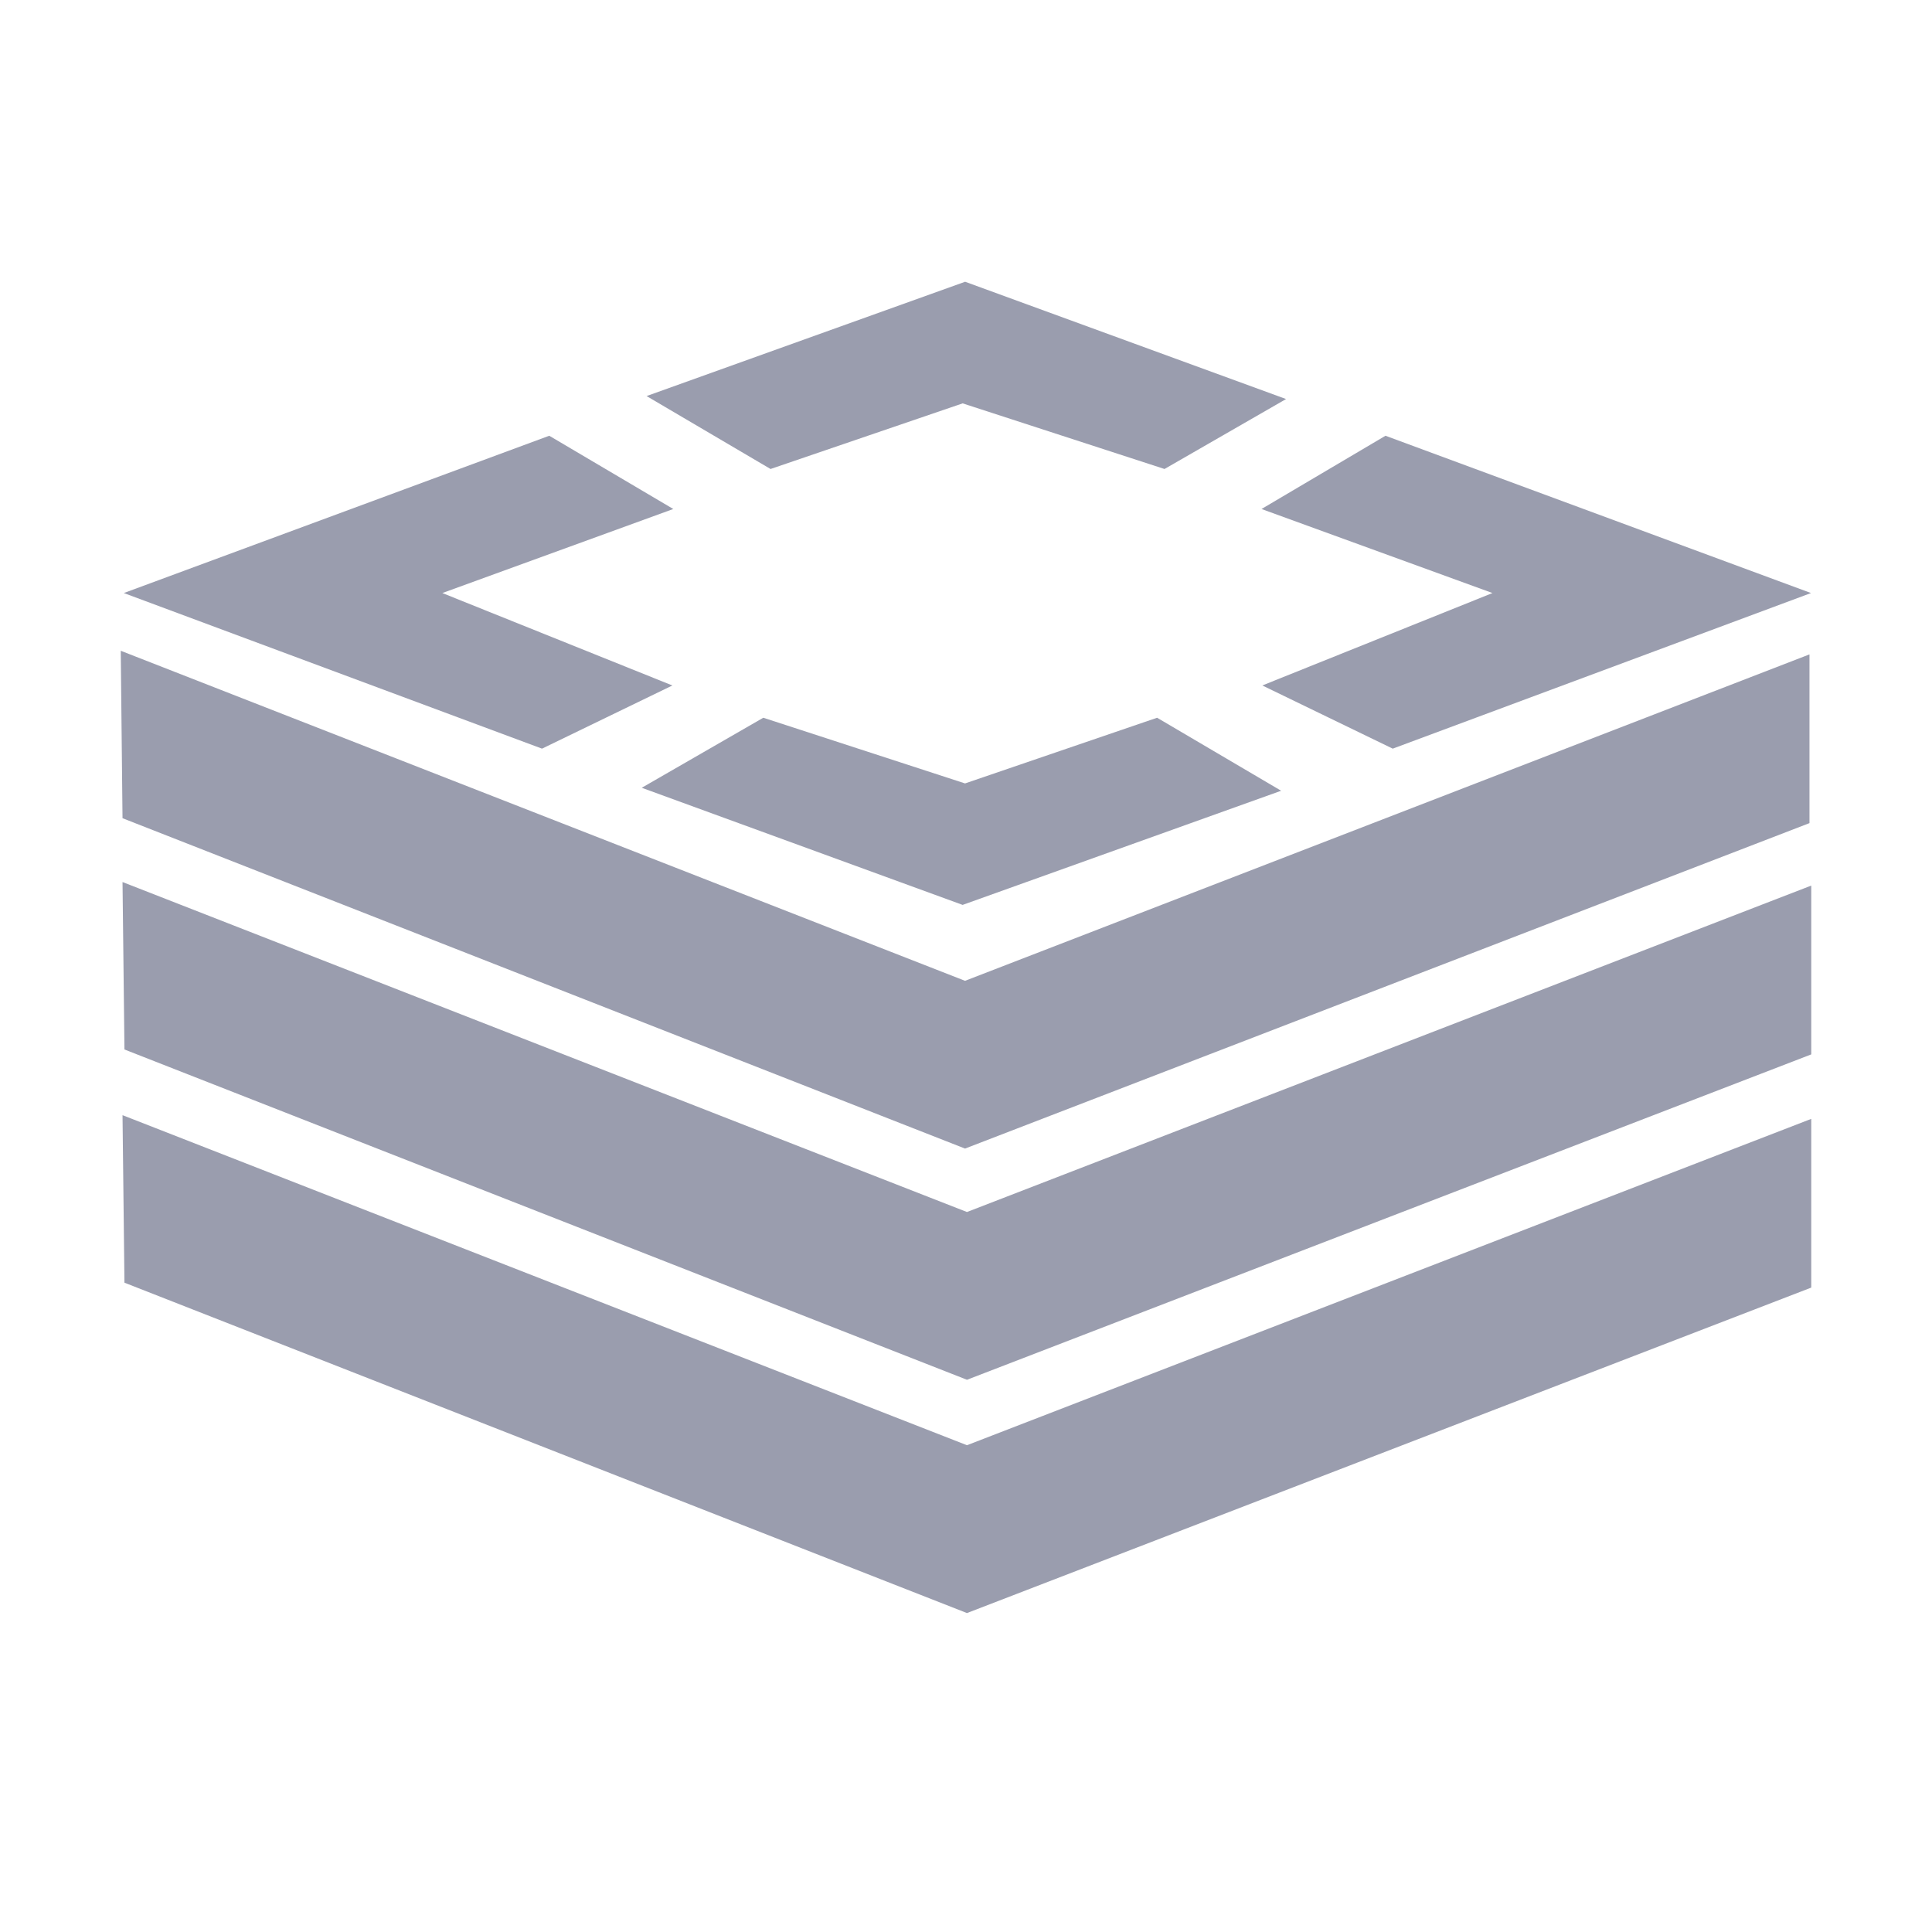 <svg width="24" height="24" viewBox="0 0 24 24" fill="none" xmlns="http://www.w3.org/2000/svg">
<path d="M11.958 5.011L9.572 5.826L8.032 4.92L11.989 3.5L15.976 4.957L14.466 5.826L11.959 5.011L11.958 5.011ZM11.988 9.732L14.374 8.916L15.915 9.823L11.958 11.241L7.972 9.786L9.482 8.916L11.988 9.732ZM8.353 8.515L6.733 9.3L1.538 7.367L6.823 5.413L8.364 6.323L5.495 7.367L8.352 8.515H8.353ZM18.54 7.367L15.671 6.323L17.211 5.413L22.497 7.367L17.301 9.3L15.681 8.515L18.54 7.367ZM11.988 14.268L1.522 10.164L1.5 8.084L11.988 12.184L22.478 8.129V10.225L11.988 14.268ZM12.012 15.056L22.5 11.001V13.098L12.012 17.14L1.546 13.037L1.522 10.957L12.012 15.056ZM1.522 13.853L12.012 17.953L22.5 13.899V15.995L12.012 20.038L1.546 15.934L1.522 13.854L1.522 13.853Z" fill="#9A9DAE"/>
</svg>
